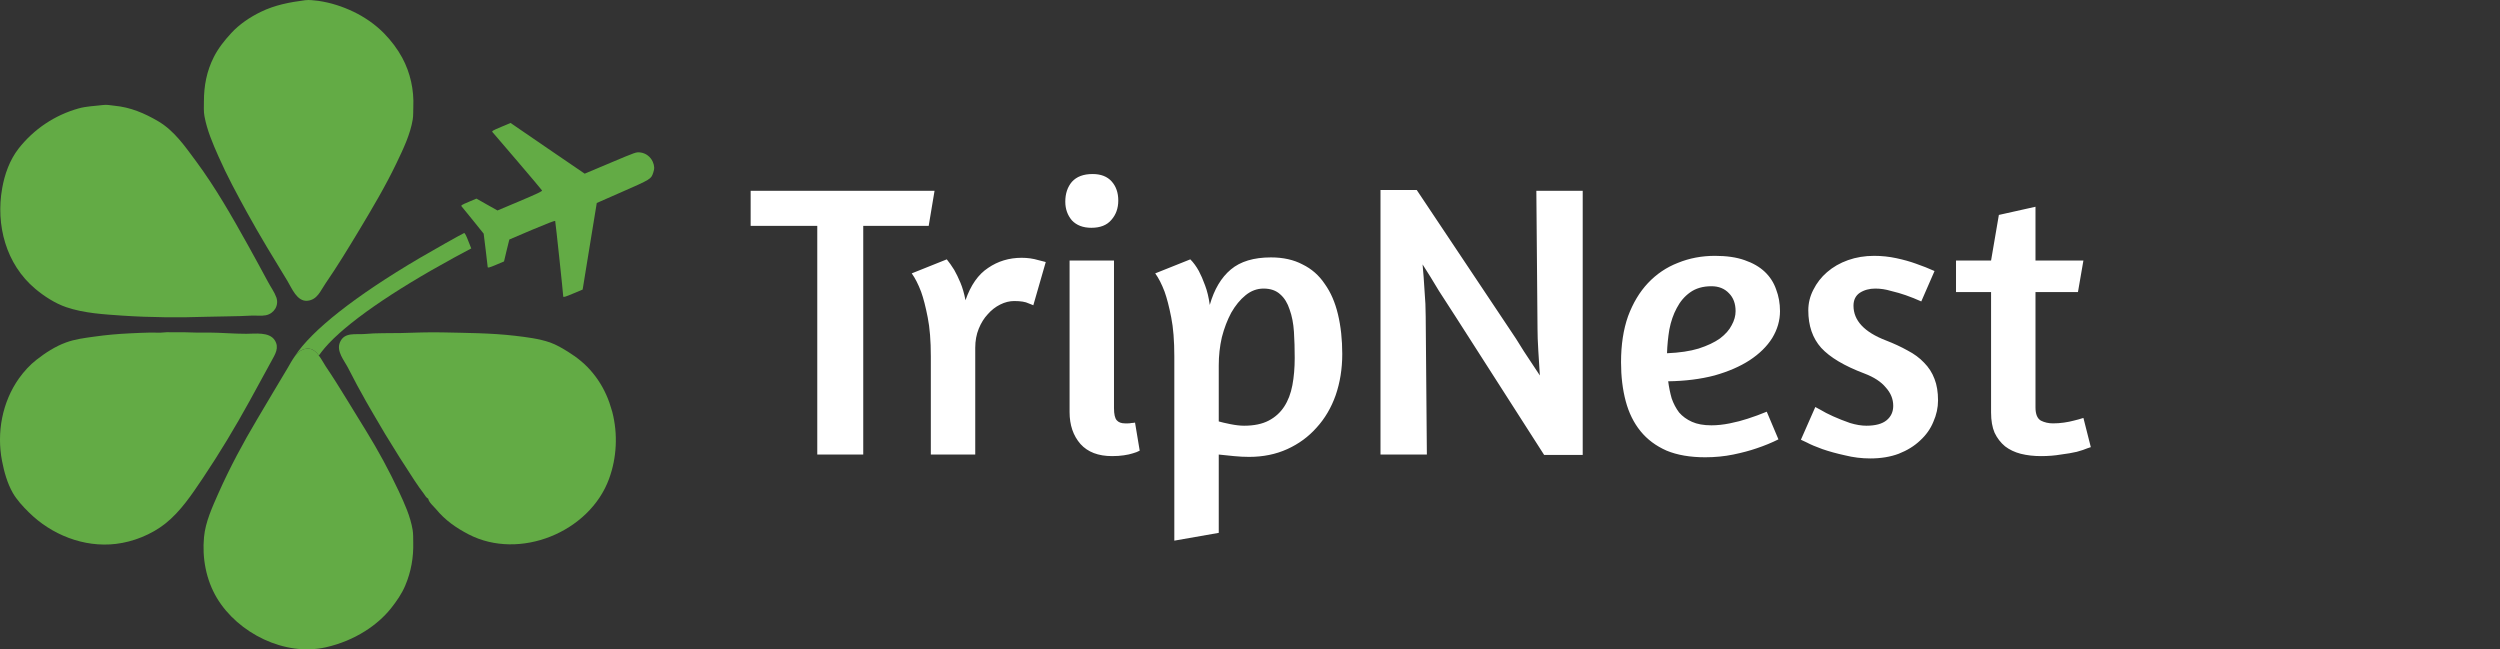 <svg width="154" height="40" viewBox="0 0 154 40" fill="none" xmlns="http://www.w3.org/2000/svg">
<rect x="0" y="0" width="154" height="40" fill="#333333" stroke="none"/>
<g clip-path="url(#clip0_17_637)">
<g clip-path="url(#clip1_17_637)">
<g clip-path="url(#clip2_17_637)">
<path d="M30.546 16.317L31.048 16.105L31.208 15.428L31.375 14.754L32.773 14.158C33.722 13.758 34.185 13.58 34.2 13.614C34.219 13.658 34.689 18.059 34.696 18.265C34.697 18.323 34.823 18.287 35.294 18.088L35.891 17.837L36.325 15.168L36.761 12.504L38.355 11.803C40.077 11.048 40.105 11.03 40.235 10.65C40.325 10.397 40.319 10.22 40.211 9.968C40.078 9.659 39.78 9.43 39.446 9.392C39.192 9.36 39.192 9.36 37.602 10.03L36.018 10.698L33.732 9.138L31.45 7.574L30.864 7.821C30.328 8.047 30.282 8.078 30.339 8.141C30.375 8.184 31.07 8.994 31.885 9.945C32.7 10.896 33.376 11.703 33.389 11.732C33.41 11.782 33.103 11.928 32.031 12.381L30.645 12.965L29.995 12.6L29.35 12.234L28.864 12.439C28.422 12.626 28.382 12.654 28.438 12.718C28.474 12.761 28.791 13.155 29.149 13.591L29.794 14.393L29.917 15.386C29.983 15.934 30.038 16.415 30.042 16.454C30.044 16.512 30.159 16.48 30.546 16.317Z" fill="#63AB45"/>
<path d="M29.029 15.303L27.98 15.865C24.13 17.964 21.282 19.942 20.01 21.426C19.869 21.594 19.746 21.751 19.641 21.901C19.436 21.617 19.172 21.403 18.803 21.49C18.522 21.553 18.322 21.727 18.158 21.948C19.184 20.359 21.874 18.237 25.853 15.894C26.591 15.459 28.443 14.415 28.596 14.352C28.631 14.352 28.73 14.531 28.836 14.816L29.029 15.303Z" fill="#63AB45"/>
<path d="M18.803 0.012C17.836 0.139 16.951 0.302 16.066 0.731C15.398 1.055 14.741 1.496 14.237 2.047C13.827 2.493 13.446 2.969 13.171 3.514C12.731 4.384 12.561 5.288 12.561 6.251C12.561 6.558 12.538 6.866 12.596 7.167C12.755 8.031 13.112 8.855 13.464 9.649C13.985 10.832 14.601 11.968 15.222 13.099C16.007 14.526 16.857 15.917 17.707 17.309C17.976 17.75 18.293 18.59 18.943 18.527C19.553 18.463 19.74 17.912 20.045 17.471C20.784 16.398 21.469 15.268 22.143 14.149C22.958 12.792 23.766 11.429 24.446 10.003C24.845 9.168 25.273 8.28 25.425 7.358C25.466 7.103 25.448 6.842 25.46 6.581C25.507 5.538 25.278 4.488 24.78 3.56C24.481 3.01 24.106 2.517 23.667 2.064C23.128 1.513 22.477 1.061 21.78 0.725C21.088 0.394 20.367 0.162 19.605 0.052C19.342 0.029 19.066 -0.023 18.803 0.012Z" fill="#63AB45"/>
<path d="M6.327 6.471C5.823 6.535 5.331 6.541 4.839 6.68C3.368 7.092 2.084 7.956 1.146 9.15C0.596 9.858 0.285 10.733 0.133 11.603C-0.266 13.853 0.361 16.271 2.172 17.79C2.717 18.248 3.397 18.689 4.077 18.921C5.184 19.298 6.392 19.362 7.546 19.443C9.287 19.559 11.045 19.57 12.791 19.512C13.682 19.483 14.573 19.495 15.463 19.443C15.762 19.425 16.079 19.478 16.378 19.42C16.888 19.315 17.198 18.811 17.022 18.318C16.905 17.988 16.671 17.674 16.507 17.361C16.102 16.607 15.692 15.854 15.276 15.106C14.291 13.337 13.272 11.545 12.064 9.916C11.396 9.017 10.734 8.049 9.744 7.469C8.894 6.97 8.032 6.605 7.042 6.512C6.802 6.483 6.556 6.437 6.327 6.471Z" fill="#63AB45"/>
<path d="M10.13 20.475C9.849 20.51 9.55 20.481 9.268 20.486C8.852 20.492 8.436 20.515 8.02 20.533C7.282 20.568 6.543 20.631 5.811 20.736C5.219 20.817 4.615 20.892 4.053 21.101C3.402 21.339 2.787 21.739 2.248 22.162C1.837 22.481 1.48 22.876 1.175 23.299C0.132 24.766 -0.214 26.651 0.126 28.402C0.255 29.069 0.449 29.764 0.788 30.362C1.04 30.797 1.404 31.191 1.761 31.544C3.15 32.93 5.16 33.742 7.141 33.504C8.214 33.377 9.333 32.925 10.177 32.258C11.12 31.515 11.829 30.443 12.492 29.457C13.523 27.92 14.478 26.331 15.369 24.714C15.82 23.89 16.266 23.061 16.723 22.238C16.951 21.82 17.221 21.414 16.922 20.956C16.582 20.428 15.715 20.562 15.164 20.562C14.402 20.562 13.64 20.492 12.879 20.486C12.544 20.481 12.205 20.498 11.87 20.481C11.484 20.463 11.091 20.463 10.704 20.469C10.517 20.475 10.323 20.452 10.13 20.475Z" fill="#63AB45"/>
<path d="M37.515 29.503C36.314 32.779 32.006 34.548 28.859 32.913C28.08 32.507 27.418 32.043 26.855 31.359C26.72 31.197 26.41 30.936 26.38 30.721C26.257 30.663 26.181 30.512 26.105 30.408C25.911 30.147 25.718 29.886 25.542 29.613C24.915 28.663 24.311 27.706 23.725 26.737C23.479 26.331 23.239 25.92 23.005 25.514C22.852 25.259 22.706 25.004 22.565 24.754C22.178 24.07 21.803 23.38 21.452 22.684C21.211 22.209 20.701 21.64 20.942 21.084C21.217 20.434 21.92 20.626 22.477 20.573C23.216 20.504 23.966 20.533 24.704 20.515C25.542 20.492 26.386 20.457 27.23 20.475C28.73 20.51 30.23 20.51 31.725 20.684C32.452 20.771 33.19 20.858 33.882 21.095C34.274 21.235 34.638 21.449 34.989 21.669C35.563 22.023 36.085 22.446 36.513 22.974C36.964 23.519 37.304 24.14 37.538 24.801L37.697 25.311L37.714 25.363L37.72 25.386C38.066 26.737 37.996 28.199 37.515 29.503Z" fill="#63AB45"/>
<path d="M25.455 33.412C25.478 34.34 25.326 35.209 24.962 36.073C24.746 36.584 24.423 37.047 24.078 37.482C23.638 38.028 23.093 38.497 22.495 38.874C21.751 39.344 20.942 39.674 20.081 39.871C17.543 40.451 14.66 39.007 13.359 36.833C12.691 35.714 12.445 34.368 12.568 33.081C12.655 32.142 13.089 31.214 13.464 30.362C14.162 28.796 14.976 27.277 15.85 25.81C16.477 24.754 17.098 23.699 17.731 22.649C17.86 22.435 17.977 22.203 18.129 21.994C18.135 21.977 18.147 21.965 18.159 21.948C18.323 21.728 18.522 21.554 18.803 21.49C19.172 21.403 19.436 21.617 19.641 21.901C19.805 22.116 19.934 22.371 20.057 22.557C20.509 23.224 20.936 23.908 21.358 24.598C21.534 24.876 21.704 25.154 21.874 25.439C22.103 25.81 22.325 26.181 22.554 26.546C23.286 27.735 23.966 28.982 24.558 30.246C24.916 31.011 25.285 31.817 25.42 32.652C25.461 32.907 25.449 33.157 25.455 33.412Z" fill="#63AB45"/>
<path d="M57.568 11.752L57.208 13.912H53.176V28H50.344V13.912H46.24V11.752H57.568ZM62.474 18.544C62.187 18.544 61.898 18.616 61.611 18.76C61.322 18.904 61.066 19.104 60.843 19.36C60.618 19.6 60.434 19.896 60.291 20.248C60.147 20.6 60.075 20.992 60.075 21.424V28H57.339V21.952C57.339 20.992 57.275 20.192 57.147 19.552C57.019 18.896 56.883 18.368 56.739 17.968C56.562 17.504 56.37 17.128 56.163 16.84L58.322 15.976C58.467 16.152 58.618 16.368 58.779 16.624C58.907 16.848 59.035 17.112 59.163 17.416C59.291 17.72 59.395 18.08 59.474 18.496C59.794 17.568 60.258 16.904 60.867 16.504C61.474 16.088 62.163 15.88 62.931 15.88C63.298 15.88 63.642 15.928 63.962 16.024C64.282 16.104 64.434 16.144 64.418 16.144L63.651 18.808C63.666 18.808 63.571 18.768 63.362 18.688C63.17 18.592 62.874 18.544 62.474 18.544ZM68.502 28.096C67.654 28.096 67.006 27.848 66.558 27.352C66.11 26.84 65.886 26.184 65.886 25.384V16.048H68.622V25.144C68.622 25.512 68.678 25.76 68.79 25.888C68.902 26.016 69.07 26.08 69.294 26.08C69.358 26.08 69.422 26.08 69.486 26.08C69.566 26.08 69.638 26.072 69.702 26.056C69.766 26.056 69.838 26.048 69.918 26.032L70.206 27.76C70.094 27.824 69.95 27.88 69.774 27.928C69.63 27.976 69.446 28.016 69.222 28.048C69.014 28.08 68.774 28.096 68.502 28.096ZM67.302 10.72C67.814 10.72 68.206 10.872 68.478 11.176C68.75 11.48 68.886 11.872 68.886 12.352C68.886 12.832 68.742 13.232 68.454 13.552C68.182 13.872 67.774 14.032 67.23 14.032C66.718 14.032 66.318 13.88 66.03 13.576C65.758 13.256 65.622 12.872 65.622 12.424C65.622 11.928 65.758 11.52 66.03 11.2C66.318 10.88 66.742 10.72 67.302 10.72ZM72.338 33.304V21.952C72.338 20.992 72.275 20.192 72.147 19.552C72.019 18.896 71.882 18.368 71.739 17.968C71.562 17.504 71.371 17.128 71.162 16.84L73.323 15.976C73.514 16.168 73.691 16.408 73.85 16.696C73.978 16.936 74.106 17.232 74.234 17.584C74.362 17.92 74.459 18.32 74.522 18.784C74.794 17.824 75.227 17.096 75.819 16.6C76.41 16.104 77.234 15.856 78.29 15.856C79.043 15.856 79.691 16 80.234 16.288C80.794 16.56 81.251 16.96 81.603 17.488C81.971 18 82.243 18.624 82.418 19.36C82.594 20.096 82.683 20.912 82.683 21.808C82.683 22.72 82.546 23.568 82.275 24.352C82.002 25.12 81.611 25.784 81.099 26.344C80.603 26.904 80.002 27.344 79.299 27.664C78.594 27.984 77.811 28.144 76.947 28.144C76.642 28.144 76.331 28.128 76.01 28.096C75.707 28.064 75.394 28.032 75.075 28V32.824L72.338 33.304ZM77.835 17.776C77.434 17.776 77.067 17.912 76.731 18.184C76.394 18.456 76.099 18.816 75.843 19.264C75.603 19.712 75.41 20.216 75.266 20.776C75.138 21.336 75.075 21.912 75.075 22.504V25.96C75.234 26.008 75.475 26.064 75.794 26.128C76.115 26.192 76.394 26.224 76.635 26.224C77.243 26.224 77.746 26.12 78.147 25.912C78.546 25.704 78.867 25.416 79.106 25.048C79.347 24.68 79.514 24.24 79.611 23.728C79.707 23.216 79.754 22.656 79.754 22.048C79.754 21.488 79.739 20.952 79.707 20.44C79.674 19.928 79.587 19.472 79.442 19.072C79.314 18.672 79.123 18.36 78.867 18.136C78.611 17.896 78.266 17.776 77.835 17.776ZM94.639 11.752H97.495V28.024H95.119L89.647 19.48C89.343 19.016 89.007 18.496 88.639 17.92C88.287 17.328 87.951 16.784 87.631 16.288C87.679 16.8 87.719 17.336 87.751 17.896C87.799 18.456 87.823 18.992 87.823 19.504L87.895 28H85.039V11.704H87.271L92.911 20.152C93.231 20.616 93.551 21.112 93.871 21.64C94.207 22.152 94.535 22.648 94.855 23.128C94.823 22.616 94.791 22.104 94.759 21.592C94.727 21.064 94.711 20.616 94.711 20.248L94.639 11.752ZM99.856 22.312C99.856 21.24 100 20.296 100.288 19.48C100.592 18.664 101 17.984 101.512 17.44C102.04 16.88 102.656 16.464 103.36 16.192C104.064 15.904 104.824 15.76 105.64 15.76C106.36 15.76 106.968 15.848 107.464 16.024C107.976 16.2 108.392 16.44 108.712 16.744C109.032 17.048 109.264 17.408 109.408 17.824C109.568 18.24 109.648 18.688 109.648 19.168C109.648 19.744 109.488 20.296 109.168 20.824C108.848 21.336 108.384 21.792 107.776 22.192C107.184 22.576 106.464 22.888 105.616 23.128C104.768 23.352 103.816 23.472 102.76 23.488C102.808 23.856 102.88 24.208 102.976 24.544C103.088 24.864 103.24 25.152 103.432 25.408C103.64 25.648 103.904 25.84 104.224 25.984C104.544 26.128 104.944 26.2 105.424 26.2C105.776 26.2 106.152 26.16 106.552 26.08C106.952 26 107.32 25.904 107.656 25.792C108.056 25.664 108.448 25.52 108.832 25.36L109.552 27.064C109.136 27.272 108.688 27.456 108.208 27.616C107.792 27.76 107.312 27.888 106.768 28C106.224 28.112 105.648 28.168 105.04 28.168C104.112 28.168 103.32 28.032 102.664 27.76C102.008 27.472 101.472 27.072 101.056 26.56C100.64 26.048 100.336 25.432 100.144 24.712C99.952 23.992 99.856 23.192 99.856 22.312ZM105.424 17.632C104.896 17.632 104.456 17.76 104.104 18.016C103.768 18.256 103.496 18.576 103.288 18.976C103.08 19.36 102.928 19.8 102.832 20.296C102.752 20.776 102.704 21.264 102.688 21.76C103.456 21.728 104.104 21.632 104.632 21.472C105.176 21.296 105.616 21.088 105.952 20.848C106.288 20.592 106.528 20.32 106.672 20.032C106.832 19.744 106.912 19.456 106.912 19.168C106.912 18.704 106.776 18.336 106.504 18.064C106.232 17.776 105.872 17.632 105.424 17.632ZM115.447 15.76C115.911 15.76 116.367 15.808 116.815 15.904C117.263 16 117.663 16.112 118.015 16.24C118.431 16.384 118.815 16.536 119.167 16.696L118.351 18.568C118.031 18.424 117.711 18.296 117.391 18.184C117.119 18.088 116.815 18 116.479 17.92C116.159 17.824 115.839 17.776 115.519 17.776C115.151 17.776 114.831 17.864 114.559 18.04C114.303 18.216 114.175 18.48 114.175 18.832C114.175 19.744 114.839 20.456 116.167 20.968C116.663 21.16 117.111 21.368 117.511 21.592C117.911 21.8 118.247 22.048 118.519 22.336C118.807 22.624 119.023 22.96 119.167 23.344C119.311 23.712 119.383 24.152 119.383 24.664C119.383 25.112 119.287 25.552 119.095 25.984C118.919 26.416 118.647 26.8 118.279 27.136C117.927 27.472 117.487 27.744 116.959 27.952C116.447 28.144 115.863 28.24 115.207 28.24C114.679 28.24 114.159 28.176 113.647 28.048C113.135 27.936 112.671 27.808 112.255 27.664C111.855 27.52 111.535 27.384 111.295 27.256L110.935 27.088L111.823 25.072L112.135 25.24C112.343 25.368 112.607 25.504 112.927 25.648C113.247 25.792 113.591 25.928 113.959 26.056C114.327 26.168 114.663 26.224 114.967 26.224C115.527 26.224 115.943 26.112 116.215 25.888C116.487 25.664 116.623 25.368 116.623 25C116.623 24.584 116.471 24.208 116.167 23.872C115.879 23.52 115.439 23.232 114.847 23.008C113.615 22.544 112.727 22.016 112.183 21.424C111.655 20.832 111.391 20.064 111.391 19.12C111.391 18.672 111.495 18.248 111.703 17.848C111.911 17.432 112.191 17.072 112.543 16.768C112.911 16.448 113.343 16.2 113.839 16.024C114.335 15.848 114.871 15.76 115.447 15.76ZM120.49 16.048H122.65L123.13 13.24L125.386 12.736V16.048H128.338L128.002 17.992H125.386V25.096C125.386 25.512 125.498 25.784 125.722 25.912C125.946 26.024 126.194 26.08 126.466 26.08C126.69 26.08 126.914 26.064 127.138 26.032C127.362 26 127.562 25.96 127.738 25.912C127.946 25.864 128.146 25.808 128.338 25.744L128.794 27.544L128.578 27.616C128.434 27.68 128.218 27.752 127.93 27.832C127.658 27.896 127.33 27.952 126.946 28C126.578 28.064 126.17 28.096 125.722 28.096C125.274 28.096 124.858 28.048 124.474 27.952C124.106 27.856 123.786 27.704 123.514 27.496C123.242 27.272 123.026 26.992 122.866 26.656C122.722 26.32 122.65 25.904 122.65 25.408V17.992H120.49V16.048Z" fill="white"/>
</g>
</g>
</g>
<defs>
<clipPath id="clip0_17_637">
<rect width="154" height="40" fill="white"/>
</clipPath>
<clipPath id="clip1_17_637">
<rect width="154" height="40" fill="white"/>
</clipPath>
<clipPath id="clip2_17_637">
<rect width="154" height="40" fill="white"/>
</clipPath>
</defs>
</svg>
